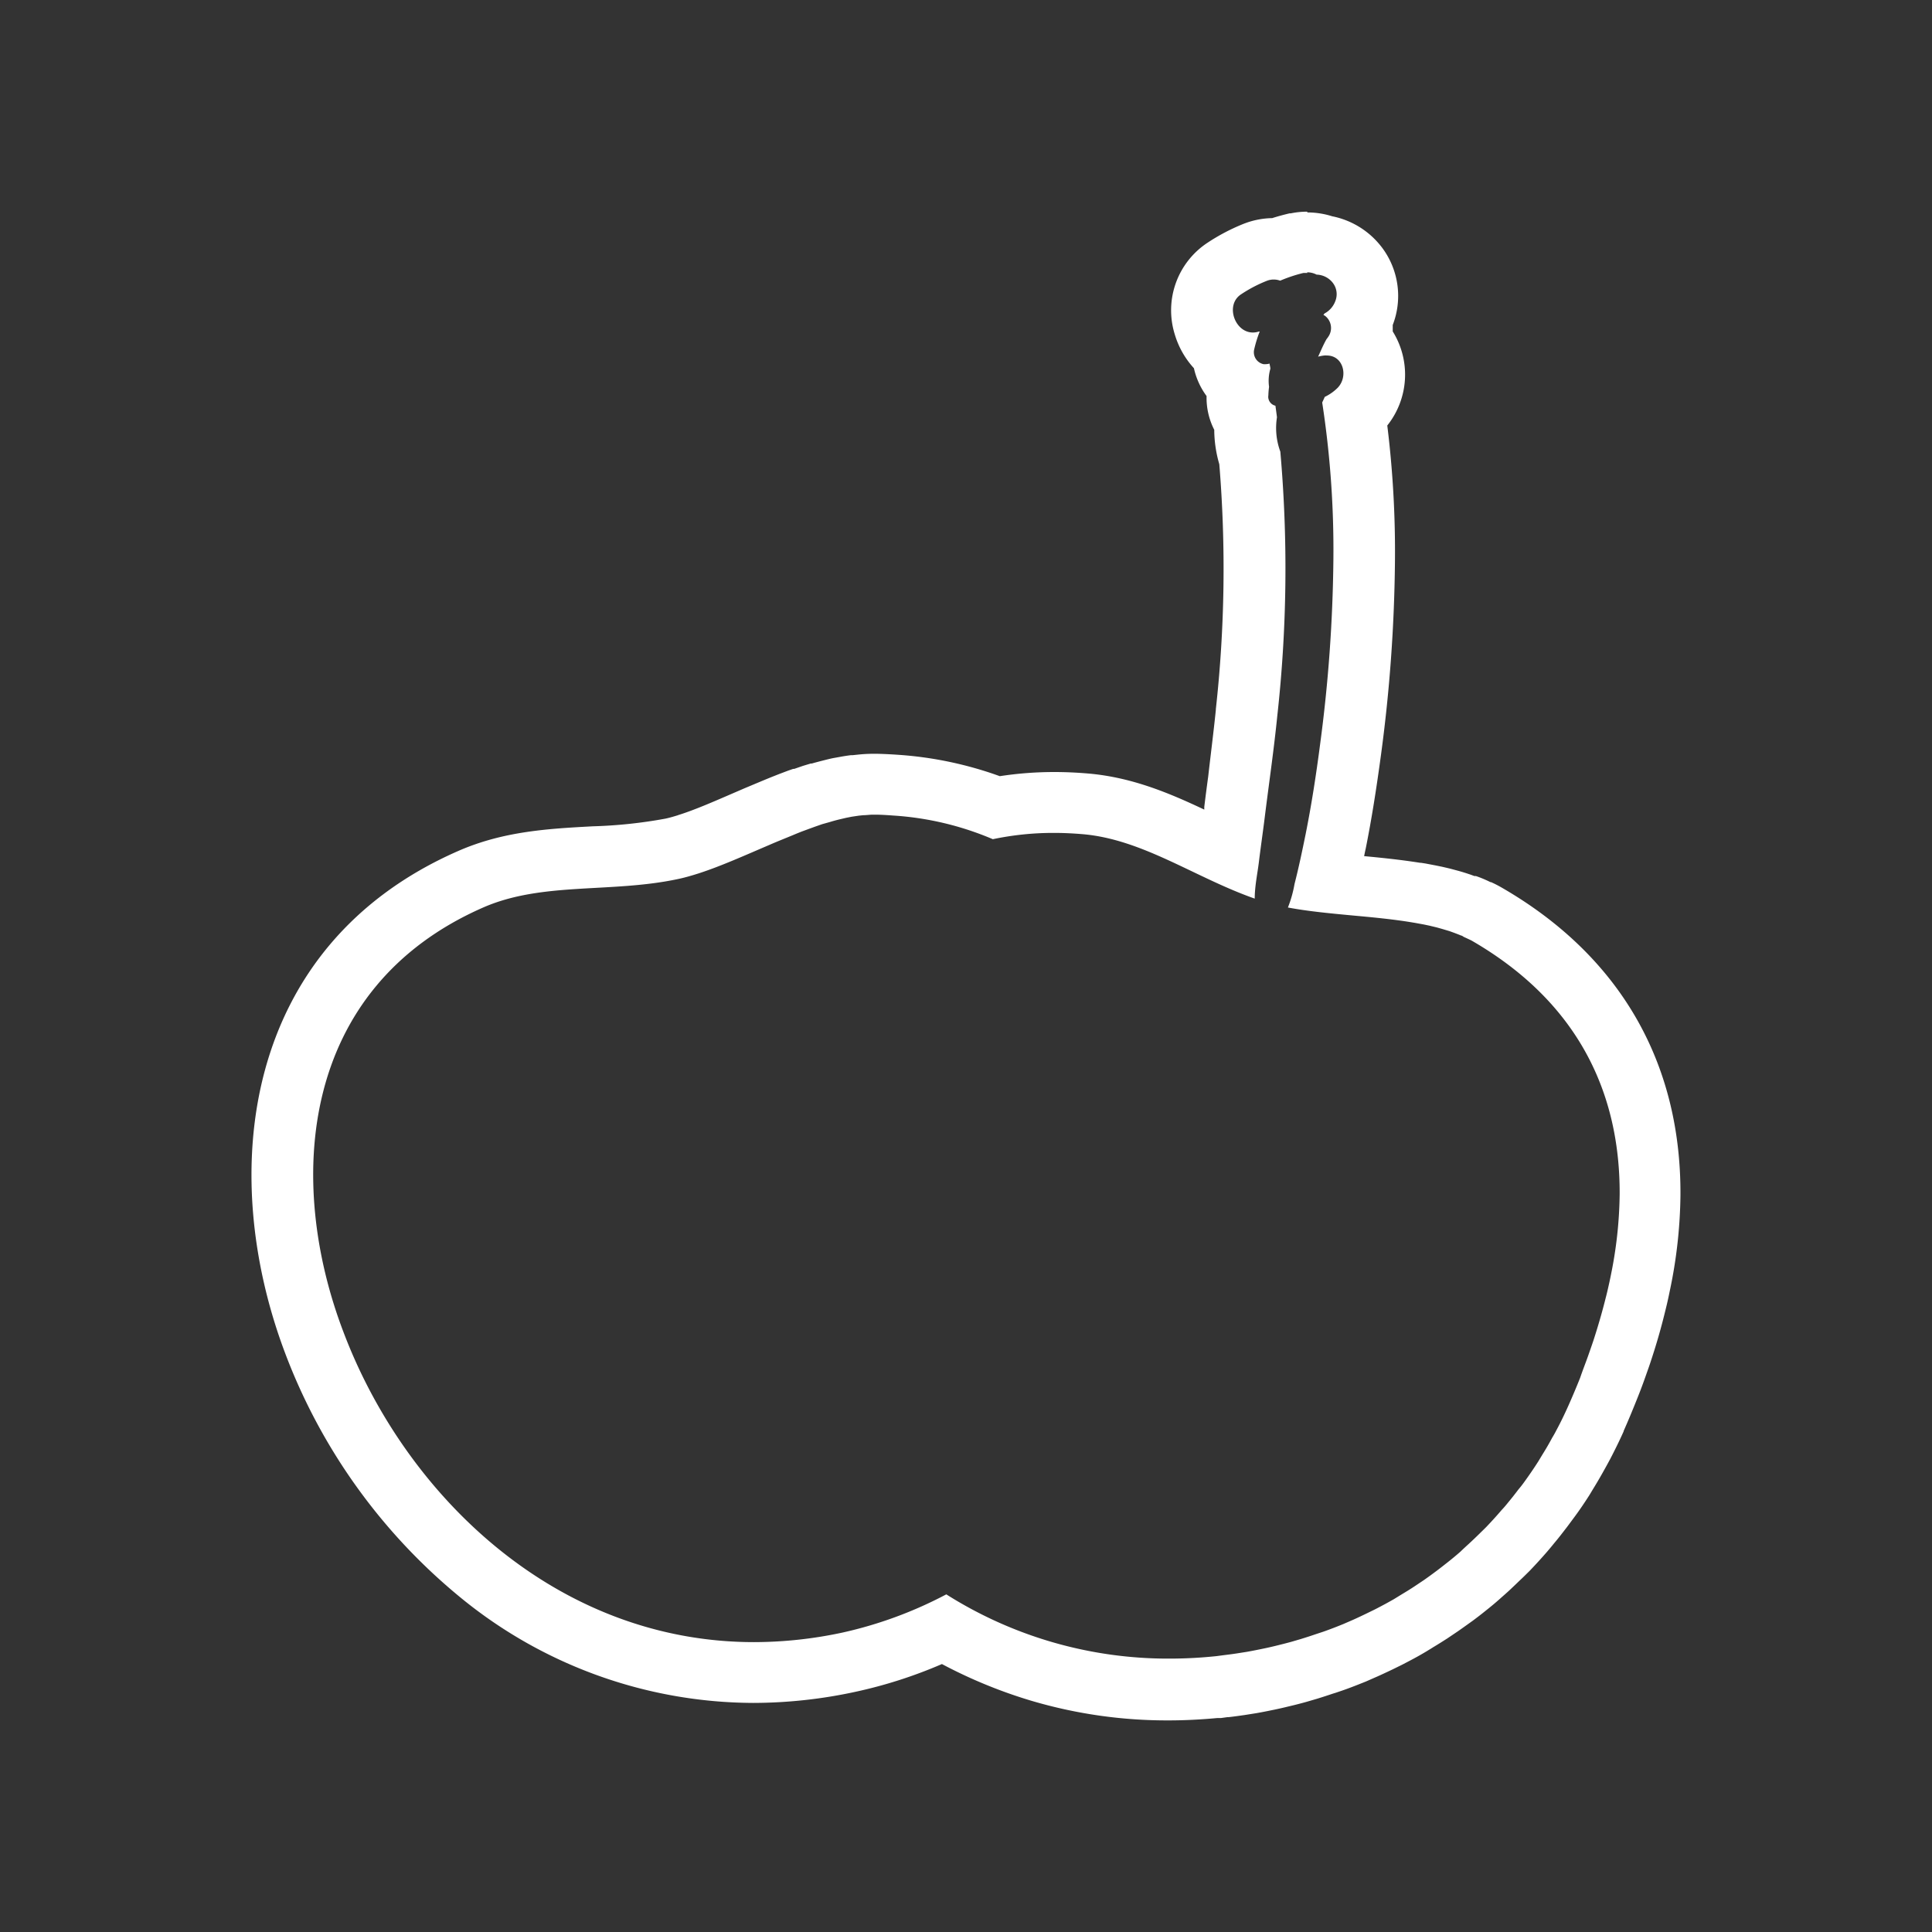 <svg id="f0aa9698-e163-410e-97aa-06d2b20eeabc" data-name="Layer 1" xmlns="http://www.w3.org/2000/svg" viewBox="0 0 252 252"><rect x="0" y="0" width="252" height="252" fill="#333333" stroke="none"/><g style="isolation:isolate"><path d="M170.5,35.52a2.63,2.63,0,0,1,1.23.3,2.77,2.77,0,0,1,2.12,1.08,2.42,2.42,0,0,1,.32,2.38,3,3,0,0,1-1.41,1.61l-.14.18.23.14a2,2,0,0,1,.4,2.72,3.3,3.3,0,0,1-.22.3c-.4.69-.73,1.49-1.1,2.29a5.37,5.37,0,0,1,.8-.15,1.94,1.94,0,0,1,.34,0c2.17,0,2.82,2.75,1.41,4.21a6.08,6.08,0,0,1-1.69,1.19c-.1.25-.22.49-.33.73A126.33,126.33,0,0,1,173.92,73a194.83,194.83,0,0,1-1.74,24.14c-.51,3.92-1.11,7.82-1.89,11.71-.44,2.16-.89,4.31-1.44,6.46a15.46,15.46,0,0,1-.86,3.06c2.69.51,5.76.79,8.87,1.08h0c2.42.22,4.85.46,7.13.83l.6.1,1.1.2.72.15,1,.24.71.2.94.28.61.22c.31.12.62.23.91.36.13,0,.24.12.36.18.32.15.66.3,1,.47,14,8.08,19.38,20,19.32,33.11a55.2,55.2,0,0,1-1,9.8c-.11.56-.22,1.11-.34,1.66s-.3,1.36-.47,2c-.46,1.85-1,3.71-1.6,5.56-.24.72-.49,1.43-.74,2.14-.33.92-.69,1.83-1,2.75q-.72,1.81-1.53,3.63h0c-.49,1.1-1,2.16-1.56,3.2-.18.35-.37.69-.56,1q-.61,1.14-1.29,2.22l-.53.88c-.58.91-1.18,1.78-1.8,2.64-.25.35-.52.7-.78,1-.43.57-.86,1.12-1.31,1.66-.28.35-.57.7-.86,1-.65.76-1.32,1.5-2,2.21-.3.31-.61.6-.92.91-.47.46-.94.91-1.42,1.35s-.71.65-1.07,1c-.54.47-1.09.93-1.65,1.37s-.95.75-1.43,1.11-1.13.84-1.71,1.24l-1.18.79c-.53.35-1.06.68-1.6,1l-1.09.67c-.82.47-1.64.91-2.48,1.34l-1.21.59c-.56.27-1.11.53-1.67.78l-1.22.53q-1.31.54-2.61,1l-1.15.38c-.6.21-1.21.4-1.82.59l-1.27.37c-.7.19-1.41.37-2.11.54q-.74.18-1.47.33c-.71.15-1.43.29-2.14.42l-1.27.2c-.64.1-1.29.18-1.93.26l-.83.11,0,0a58.77,58.77,0,0,1-6.07.32,54.1,54.1,0,0,1-29.14-8.38A53.92,53.92,0,0,1,110,212.92a55.17,55.17,0,0,1-11.63,1.27c-25.84,0-45.51-19.17-53.55-40.39C37.24,154,39.09,128.88,63,118.38c7.73-3.4,16.77-1.85,25.51-3.74.85-.18,1.74-.44,2.65-.73h0c2.87-.93,6-2.34,9.16-3.69,1.21-.53,2.43-1,3.63-1.51l.6-.24,1.06-.39.63-.23,1-.35,1-.28c.42-.13.83-.24,1.24-.34l.89-.21.71-.14.94-.14.59-.06c.42,0,.84-.07,1.24-.07h.23c.85,0,1.69.06,2.51.12a39.46,39.46,0,0,1,12.91,3.08,38.27,38.27,0,0,1,8-.82c1.23,0,2.48.06,3.77.17,7.83.69,14.59,5.66,22.39,8.4,0-1.57.34-3.18.52-4.59.26-2.15.58-4.3.84-6.45.54-4.28,1.16-8.56,1.59-12.86a174.22,174.22,0,0,0,.39-34.4,8.89,8.89,0,0,1-.44-4.48c-.06-.5-.13-1-.2-1.51a1.2,1.2,0,0,1-.92-1.37,10,10,0,0,1,.09-1.1,5.65,5.65,0,0,1,.17-2.35c0-.22-.08-.45-.11-.68a1.67,1.67,0,0,1-.49.08,1.43,1.43,0,0,1-.29,0,1.59,1.59,0,0,1-1.23-1.88,16.36,16.36,0,0,1,.73-2.38h-.1a2.53,2.53,0,0,1-.8.13c-2.37,0-3.65-3.64-1.5-5a17.79,17.79,0,0,1,3.38-1.76,2.46,2.46,0,0,1,1.69,0,19.19,19.19,0,0,1,3-1,3.27,3.27,0,0,1,.53,0m0-8a10.39,10.39,0,0,0-2.15.22l-.16,0c-.76.18-1.51.38-2.26.62a10.69,10.69,0,0,0-3.4.62l-.22.08a26.13,26.13,0,0,0-4.86,2.54,10.55,10.55,0,0,0-4.23,11.92,11.27,11.27,0,0,0,2.5,4.42,9.59,9.59,0,0,0,1.65,3.63,9.15,9.15,0,0,0,1,4.4,16.26,16.26,0,0,0,.66,4.49,167,167,0,0,1-.45,31.94v.09c-.29,2.87-.66,5.71-1,8.72-.18,1.31-.35,2.63-.51,3.94,0,.12,0,.24,0,.36-4.6-2.17-9.42-4.2-15.07-4.7-1.5-.13-3-.2-4.47-.2a46.76,46.76,0,0,0-7.13.54,48.59,48.59,0,0,0-13.14-2.78c-1-.07-1.94-.12-2.92-.14h-.42a19.4,19.4,0,0,0-1.94.1l-.76.08H111c-.48.06-.93.13-1.36.21l-1,.18c-.39.08-.79.18-1.18.28s-1.06.27-1.57.42l-.14,0-1,.3-1.16.4-.13,0-.64.22-1.19.45-.66.26c-1.16.46-2.42,1-3.86,1.6l-1.32.57c-2.59,1.12-5,2.18-7.15,2.87a2,2,0,0,0-.26.09c-.63.19-1.15.34-1.59.43a61.79,61.79,0,0,1-9.48,1c-5.73.31-11.66.63-17.57,3.23-28.06,12.31-31.53,41.82-22.51,65.59a75.7,75.7,0,0,0,22.53,31.52,60.55,60.55,0,0,0,38.5,14,63.31,63.31,0,0,0,13.32-1.45,60.67,60.67,0,0,0,11.28-3.62,63.64,63.64,0,0,0,11.77,4.82,62.31,62.31,0,0,0,17.77,2.53c2.12,0,4.26-.11,6.39-.31l.48,0,.79-.11.16,0c.78-.09,1.5-.19,2.18-.29l1.45-.23c.76-.13,1.55-.29,2.42-.47.56-.12,1.12-.24,1.67-.38.86-.2,1.65-.4,2.4-.61l1.44-.42c.65-.2,1.33-.42,2.07-.67l.33-.1,1-.34c1-.35,1.93-.72,3-1.15l1.18-.52.21-.09c.63-.28,1.27-.58,1.9-.88l.19-.09,1.2-.59c1-.52,1.93-1,2.82-1.53.32-.18.63-.38.95-.57l.3-.19c.67-.4,1.27-.78,1.83-1.14l1.35-.91c.61-.42,1.23-.87,2-1.42.55-.41,1.1-.83,1.64-1.27.72-.57,1.32-1.07,1.88-1.57s.83-.73,1.23-1.1,1.05-1,1.64-1.56l.26-.25.8-.79c.75-.79,1.51-1.61,2.3-2.53.28-.33.56-.66.83-1l.16-.19c.51-.61,1-1.25,1.5-1.9l.16-.21.74-1c.75-1,1.42-2,2.06-3l.45-.75.16-.26c.51-.83,1-1.69,1.47-2.54.22-.39.43-.78.64-1.17.69-1.33,1.25-2.48,1.75-3.6l0-.05c.55-1.24,1.09-2.53,1.65-3.93.46-1.14.82-2.09,1.14-3s.56-1.56.81-2.34c.66-2,1.26-4.06,1.77-6.15.19-.75.37-1.51.53-2.28s.26-1.24.38-1.86a63.07,63.07,0,0,0,1.13-11.24c.08-17.38-8-31.24-23.32-40.08-.54-.31-1-.54-1.39-.71l-.08,0c-.21-.11-.41-.2-.61-.29-.49-.22-.92-.38-1.27-.5l-.09,0-.11,0c-.25-.09-.5-.19-.76-.27-.41-.14-.84-.27-1.26-.39l-.93-.25c-.41-.11-.83-.2-1.25-.3l-.88-.18-1.31-.25-.58-.09-.11,0c-2.45-.39-4.95-.65-7.31-.87.07-.36.14-.7.21-1,.75-3.74,1.37-7.63,2-12.29a201.86,201.86,0,0,0,1.81-25.09,134.32,134.32,0,0,0-1-17.79,10.65,10.65,0,0,0,.71-12.27c0-.28,0-.56,0-.84l0,0a10.5,10.5,0,0,0-1.39-10.09l-.07-.09a10.78,10.78,0,0,0-6.44-4,10.68,10.68,0,0,0-3.23-.5Z" style="fill:#fff"/></g></svg>